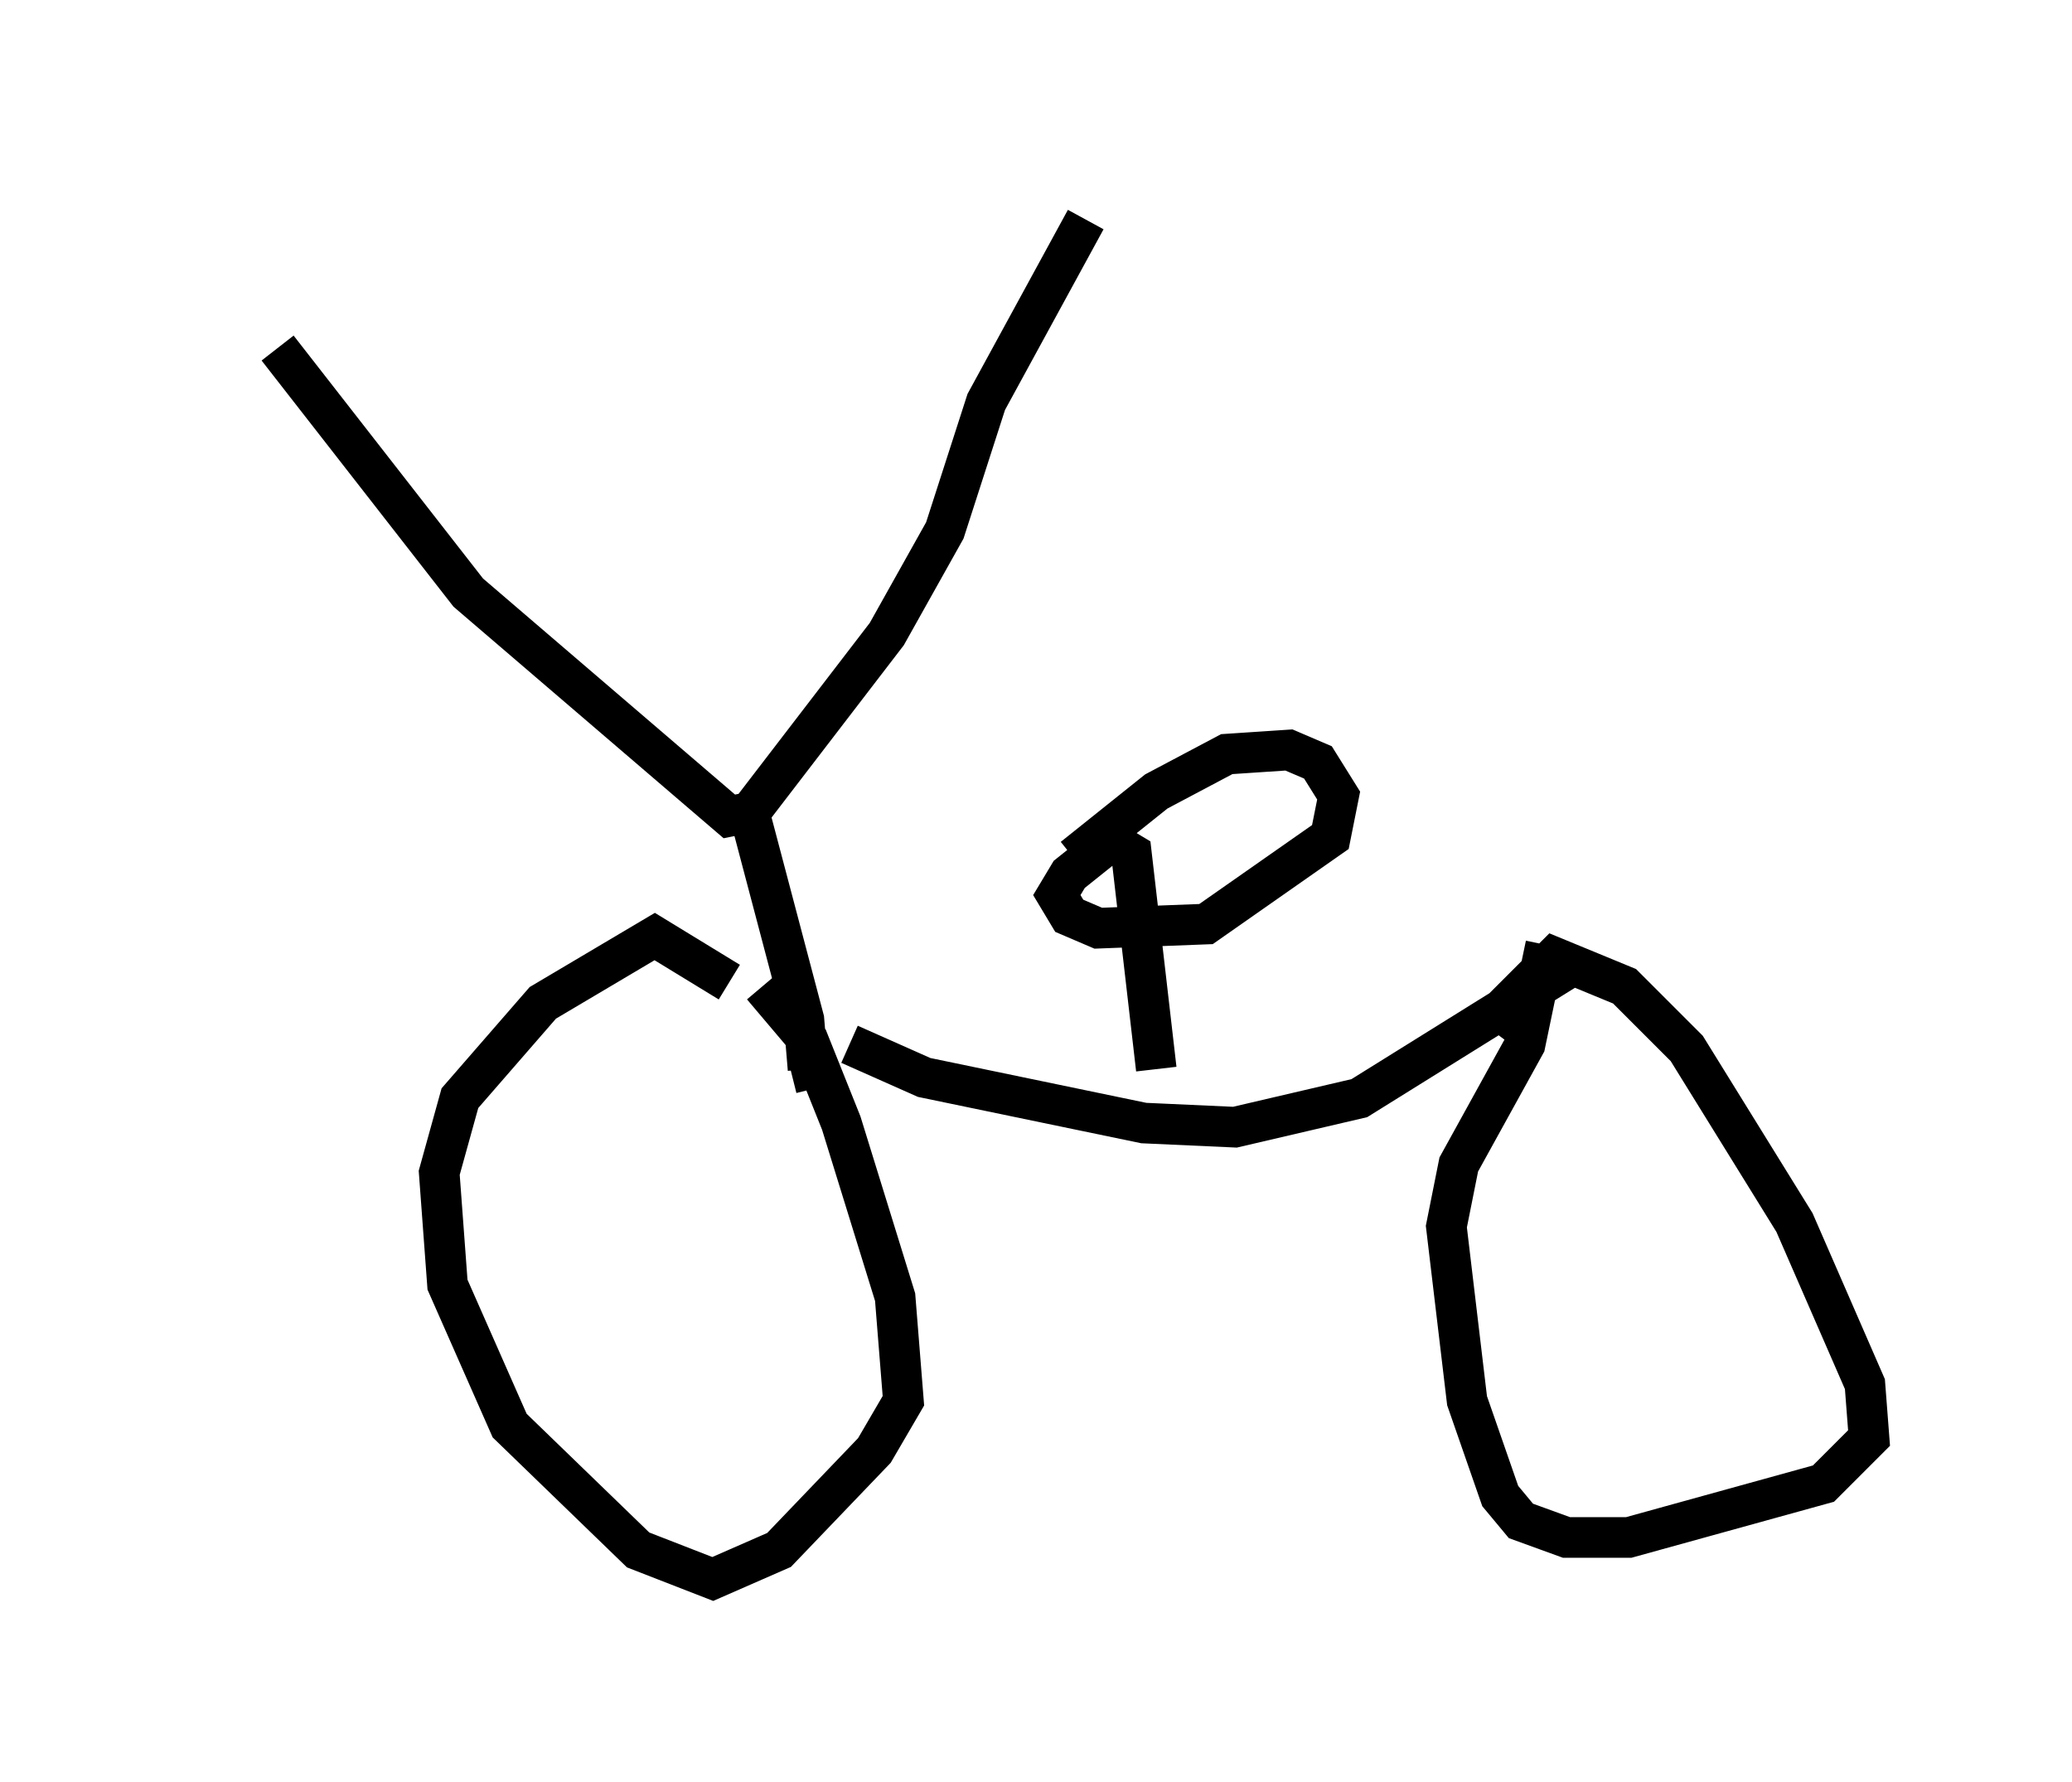 <?xml version="1.0" encoding="utf-8" ?>
<svg baseProfile="full" height="43.892" version="1.1" width="51.038" xmlns="http://www.w3.org/2000/svg" xmlns:ev="http://www.w3.org/2001/xml-events" xmlns:xlink="http://www.w3.org/1999/xlink"><defs /><rect fill="white" height="43.892" width="51.038" x="0" y="0" /><path d="M5, 5 m1.838, 3.573 l4.696, 6.023 6.431, 5.513 l0.51, -0.102 3.369, -4.39 l1.429, -2.552 1.021, -3.165 l2.45, -4.492 m-8.371, 14.292 l1.429, 5.41 0.102, 1.225 l-0.408, 0.102 m-1.531, -2.246 l-1.838, -1.123 -2.756, 1.633 l-2.042, 2.348 -0.51, 1.838 l0.204, 2.756 1.531, 3.471 l3.165, 3.063 1.838, 0.715 l1.633, -0.715 2.348, -2.45 l0.715, -1.225 -0.204, -2.552 l-1.327, -4.288 -0.817, -2.042 l-1.123, -1.327 m2.144, 1.429 l1.838, 0.817 5.41, 1.123 l2.246, 0.102 3.063, -0.715 l5.41, -3.369 m-0.817, -0.408 l-0.51, 2.45 -1.633, 2.96 l-0.306, 1.531 0.51, 4.288 l0.817, 2.348 0.51, 0.613 l1.123, 0.408 1.531, 0.0 l4.798, -1.327 1.123, -1.123 l-0.102, -1.327 -1.735, -3.981 l-2.654, -4.288 -1.531, -1.531 l-1.735, -0.715 -1.327, 1.327 l0.408, 0.306 m-8.881, 1.123 l-0.613, -5.308 -0.51, -0.306 l-1.021, 0.817 -0.306, 0.51 l0.306, 0.51 0.715, 0.306 l2.654, -0.102 3.063, -2.144 l0.204, -1.021 -0.51, -0.817 l-0.715, -0.306 -1.531, 0.102 l-1.735, 0.919 -2.042, 1.633 " fill="none" stroke="black" stroke-width="1" /></svg>